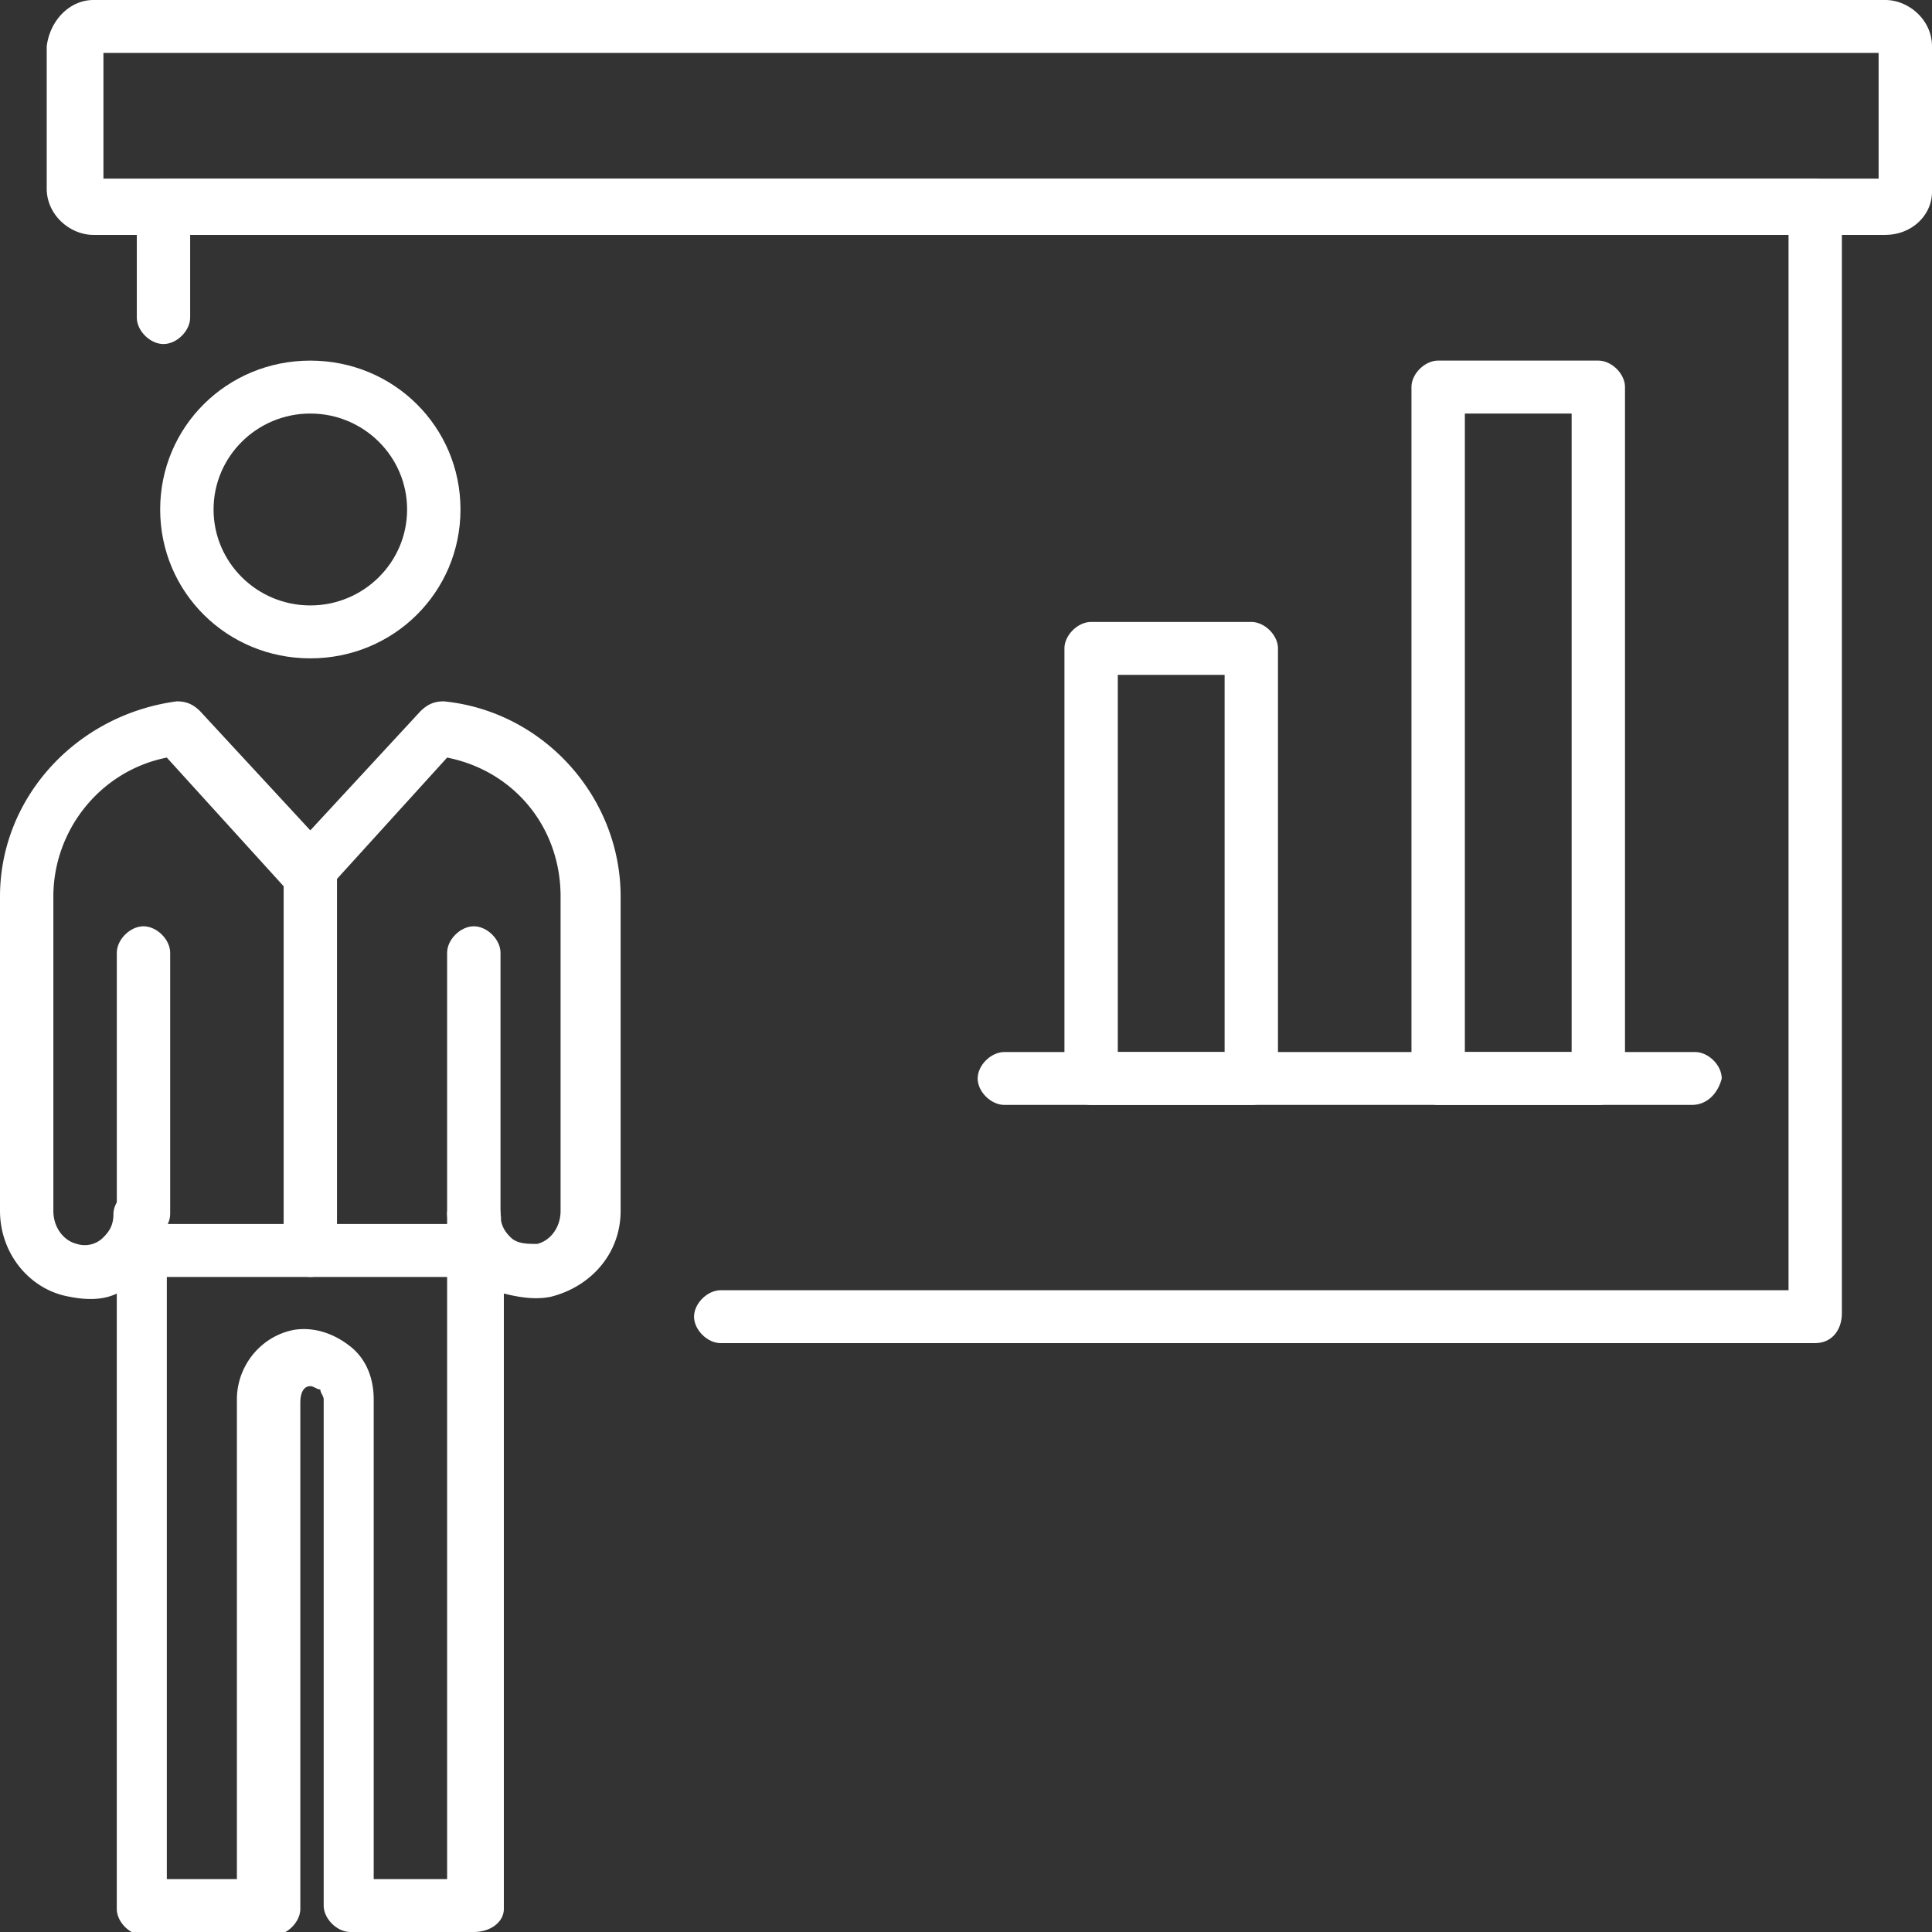 <svg width="63" height="63" viewBox="0 0 63 63" fill="none" xmlns="http://www.w3.org/2000/svg"><rect x="0" y="0" width="63" height="63" fill="#333333" stroke="none"/><g clip-path="url(#a)" fill="#fff"><path d="M15.45 40.453c-.434 0-.87-.431-.87-.863v-8.522c0-.431.436-.863.87-.863.436 0 .871.432.871.863v8.522c.11.432-.326.863-.87.863zm-5.33-18.985c-2.72 0-4.897-2.158-4.897-4.855 0-2.697 2.176-4.854 4.896-4.854 2.72 0 4.897 2.157 4.897 4.854s-2.177 4.855-4.897 4.855zm0-7.983c-1.742 0-3.156 1.402-3.156 3.128 0 1.726 1.414 3.129 3.155 3.129 1.741 0 3.156-1.403 3.156-3.129s-1.415-3.128-3.156-3.128zM4.679 40.453c-.435 0-.87-.431-.87-.863v-8.522c0-.431.435-.863.87-.863s.87.432.87.863v8.522c0 .432-.435.863-.87.863z"/><path d="M15.45 41.64H4.57c-.435 0-.87-.431-.87-.863 0-.431.435-.863.87-.863h10.88c.436 0 .871.432.871.863.109.432-.326.863-.87.863z"/><path d="M15.45 63h-4.025c-.435 0-.87-.431-.87-.863V45.632c0-.108-.11-.216-.11-.323-.108 0-.217-.108-.326-.108-.217 0-.326.215-.326.539v16.505c0 .432-.435.863-.87.863H4.678c-.435 0-.87-.431-.87-.863V42.18c-.436.216-.98.216-1.524.108C.979 42.072 0 40.886 0 39.483V29.235c0-3.236 2.503-5.933 5.767-6.365.326 0 .544.108.761.324l3.591 3.883 3.59-3.883c.219-.216.436-.324.763-.324 3.264.324 5.766 3.128 5.766 6.365v10.248c0 1.403-.979 2.481-2.285 2.805-.544.108-1.088 0-1.523-.108v20.065c0 .432-.435.755-.98.755zm-3.155-1.726h2.285V39.591c0-.431.435-.863.87-.863.436 0 .871.431.871.863 0 .324.11.54.327.755.217.216.544.216.87.216.435-.108.762-.54.762-1.079V29.235c0-2.266-1.524-4.1-3.7-4.531l-3.917 4.315c-.326.324-.98.324-1.305 0L5.44 24.704c-2.176.431-3.7 2.373-3.7 4.53v10.25c0 .538.327.97.763 1.078a.85.85 0 0 0 .87-.216c.218-.216.326-.431.326-.755 0-.431.436-.863.871-.863s.87.431.87.863v21.683h2.285V45.632c0-1.079.762-2.05 1.85-2.265.653-.108 1.306.108 1.85.54.544.43.761 1.078.761 1.725v15.642h.11z"/><path d="M10.12 41.64c-.436 0-.871-.43-.871-.862V28.372c0-.432.435-.863.87-.863.436 0 .87.431.87.863v12.406c0 .431-.434.863-.87.863zm49.072 2.158h-35.69c-.435 0-.87-.432-.87-.863 0-.432.435-.863.87-.863h34.82V7.659H6.201v2.697c0 .431-.435.863-.87.863-.436 0-.87-.431-.87-.863V6.688c0-.431.434-.863.87-.863h53.86c.435 0 .87.432.87.863v36.139c0 .54-.326.97-.87.97z"/><path d="M61.477 7.66H3.047c-.762 0-1.524-.648-1.524-1.511V1.51C1.632.647 2.285 0 3.047 0h58.43C62.238 0 63 .647 63 1.51v4.747c0 .755-.653 1.402-1.523 1.402zM3.373 5.824h57.886V1.726H3.373v4.1zM52.12 36.031h-5.224c-.435 0-.87-.431-.87-.863V12.622c0-.432.435-.863.87-.863h5.223c.435 0 .87.431.87.863V35.06c0 .54-.326.971-.87.971zm-4.353-1.726h3.482v-20.82h-3.482v20.82zm-6.964 1.726H35.58c-.435 0-.87-.431-.87-.863V21.144c0-.431.435-.863.87-.863h5.223c.436 0 .87.432.87.863v14.024a.854.854 0 0 1-.87.863zm-4.352-1.726h3.482V22.007H36.45v12.298z"/><path d="M55.166 36.03H32.75c-.435 0-.87-.43-.87-.862s.435-.863.87-.863h22.524c.435 0 .87.431.87.863-.109.431-.435.863-.98.863z"/></g><defs><clipPath id="a"><path fill="#fff" d="M0 0h63v63H0z"/></clipPath></defs></svg>